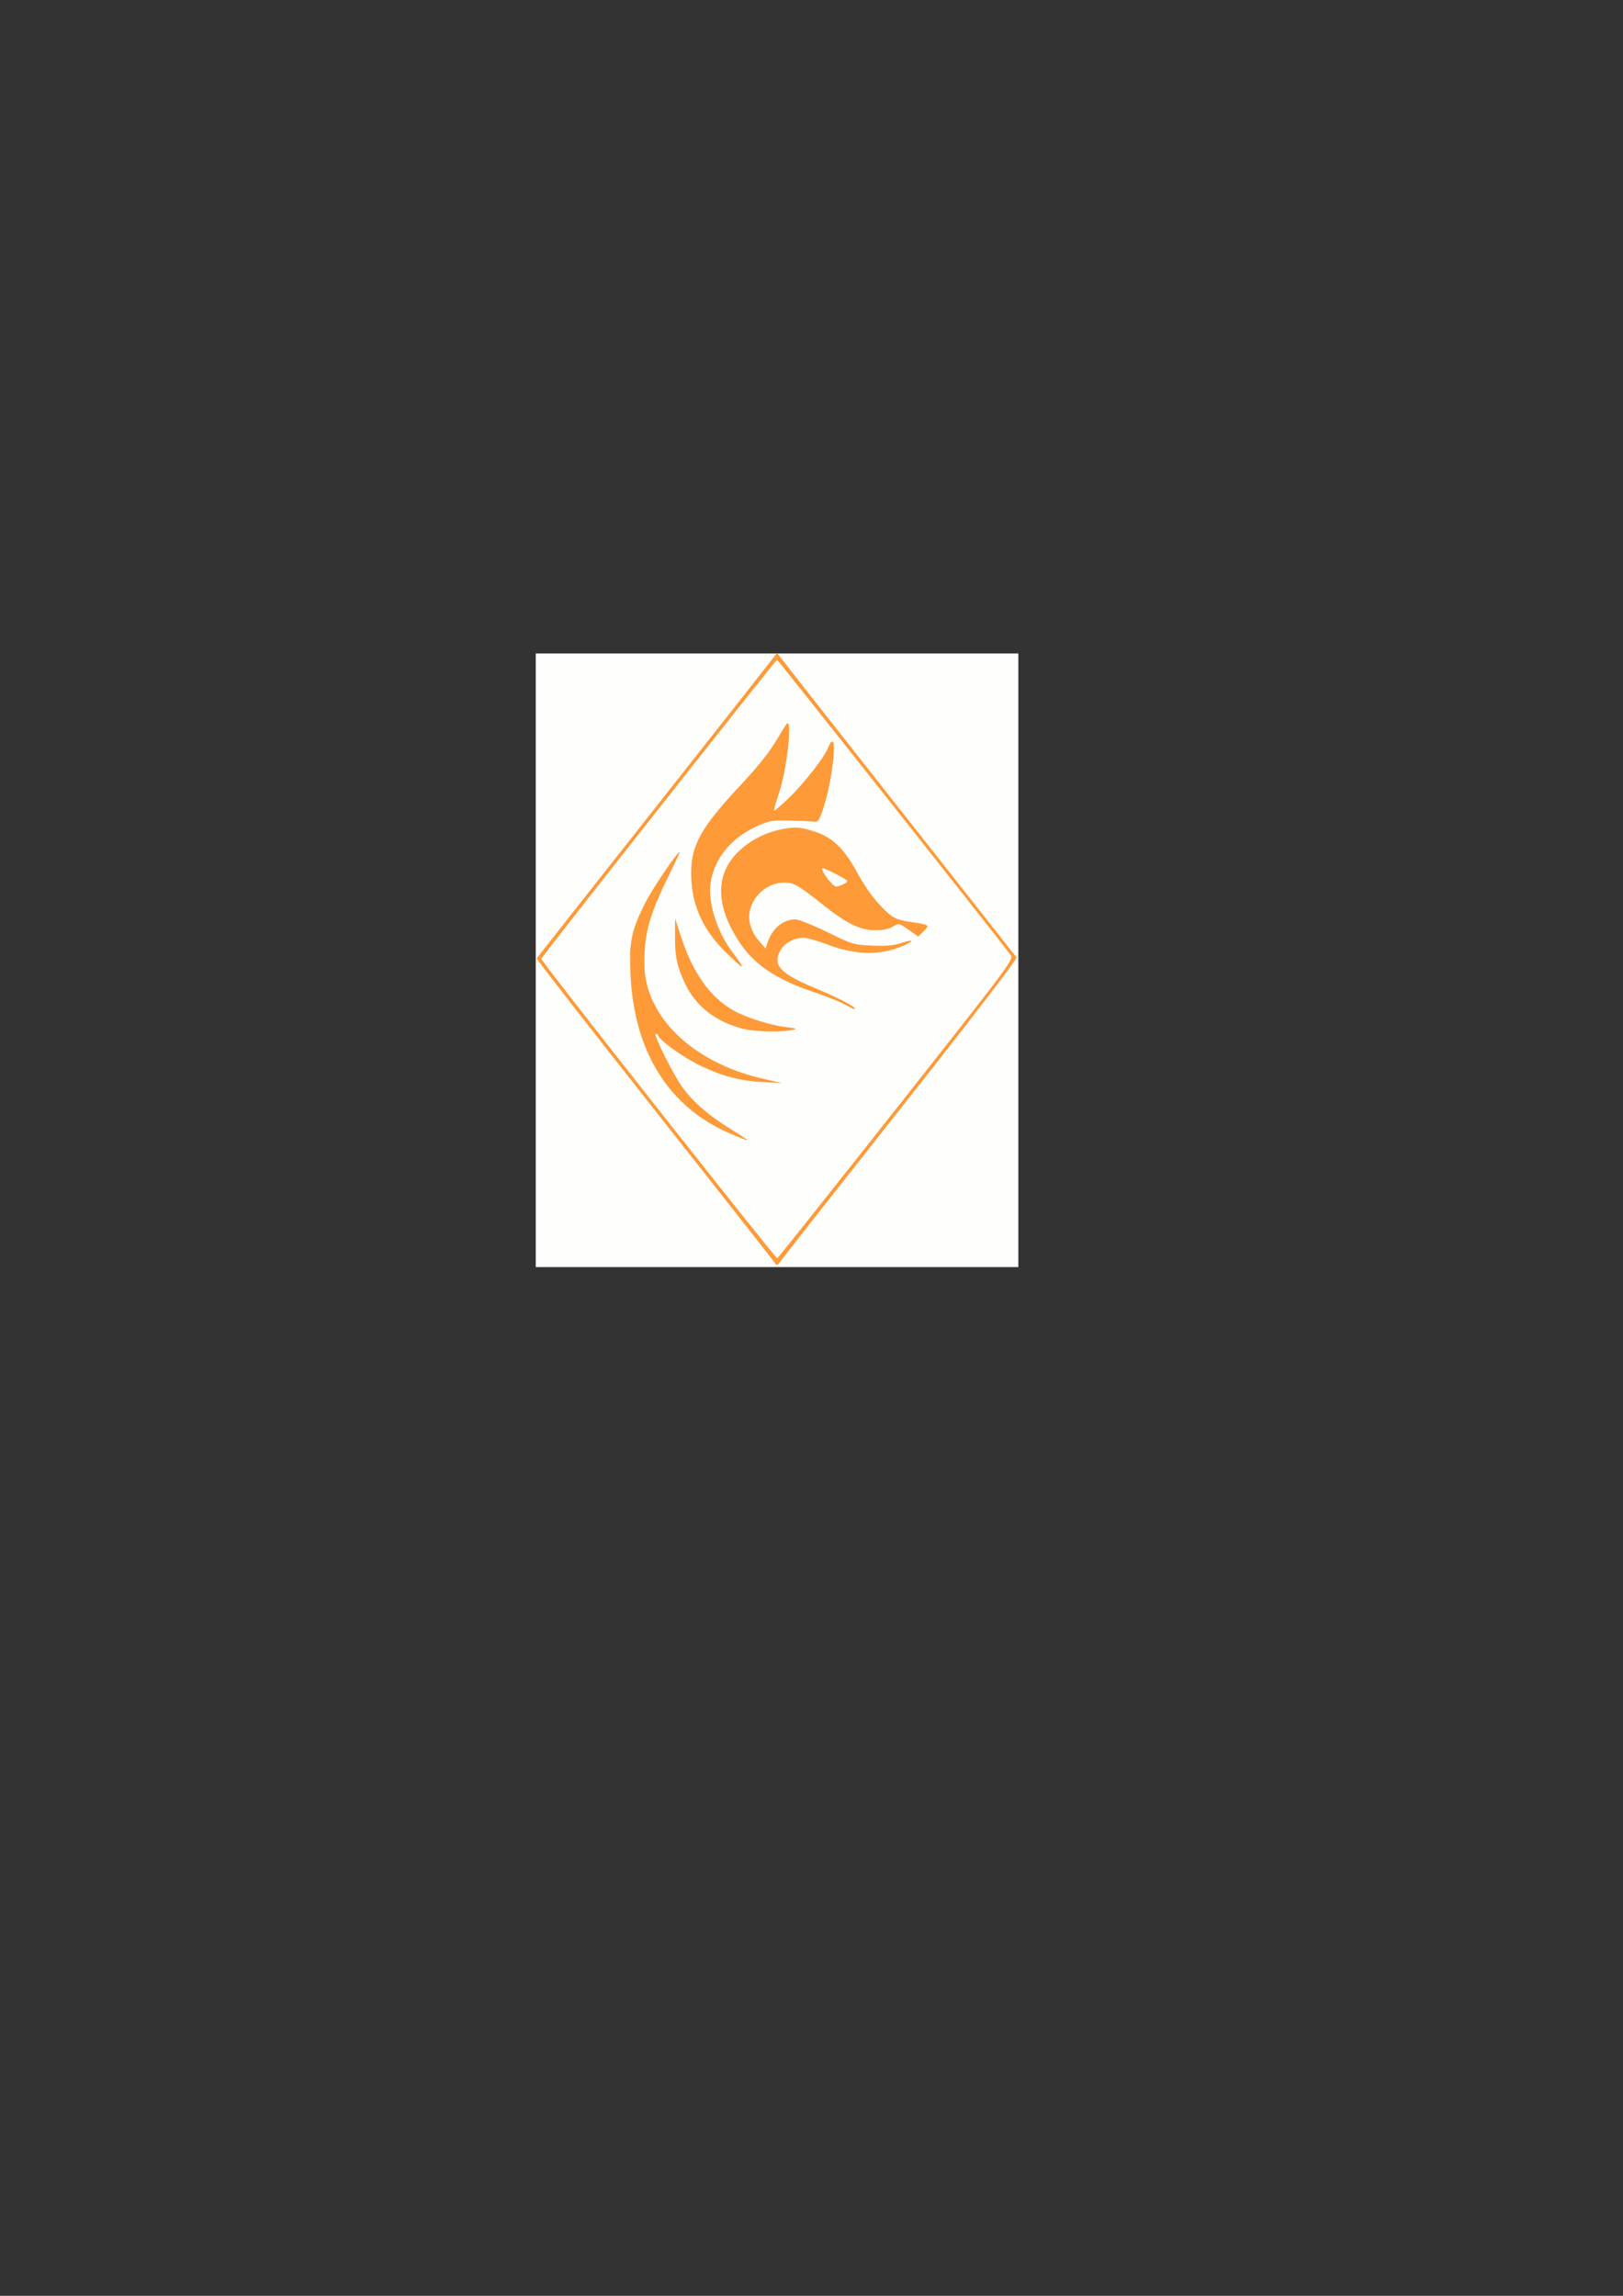 <?xml version="1.0" encoding="UTF-8" standalone="no"?>
<!-- Created with Inkscape (http://www.inkscape.org/) -->

<svg
   xmlns:dc="http://purl.org/dc/elements/1.1/"
   xmlns:cc="http://creativecommons.org/ns#"
   xmlns:rdf="http://www.w3.org/1999/02/22-rdf-syntax-ns#"
   xmlns:svg="http://www.w3.org/2000/svg"
   xmlns="http://www.w3.org/2000/svg"
   xmlns:sodipodi="http://sodipodi.sourceforge.net/DTD/sodipodi-0.dtd"
   xmlns:inkscape="http://www.inkscape.org/namespaces/inkscape"
   width="210mm"
   height="297mm"
   viewBox="0 0 210 297"
   version="1.1"
   id="svg3730"
   inkscape:version="0.92.4 (5da689c313, 2019-01-14)"
   sodipodi:docname="fox-logo.svg">
  <rect x="0" y="0" width="210" height="297" fill="#333333" stroke="none"/>
  <defs
     id="defs3724" />
  <sodipodi:namedview
     id="base"
     pagecolor="#ffffff"
     bordercolor="#666666"
     borderopacity="1.0"
     inkscape:pageopacity="0.0"
     inkscape:pageshadow="2"
     inkscape:zoom="1"
     inkscape:cx="930"
     inkscape:cy="598.57143"
     inkscape:document-units="mm"
     inkscape:current-layer="layer1"
     showgrid="false"
     inkscape:window-width="2560"
     inkscape:window-height="1018"
     inkscape:window-x="-8"
     inkscape:window-y="-8"
     inkscape:window-maximized="1" />
  <g
     inkscape:label="Layer 1"
     inkscape:groupmode="layer"
     id="layer1">
    <path
       inkscape:connector-curvature="0"
       id="path3758"
       d="M 69.321,124.227 V 84.54 h 31.221 31.221 v 39.687 39.688 H 100.542 69.321 Z"
       style="fill:#fefefd;stroke-width:0.265" />
    <path
       inkscape:connector-curvature="0"
       id="path3756"
       d="m 100.11,163.187 c -0.162,-0.255 -7.151,-9.145 -15.53,-19.755 -8.38,-10.611 -15.191,-19.365 -15.135,-19.454 0.055,-0.089 6.909,-8.791 15.23,-19.337 8.322,-10.546 15.296,-19.41 15.499,-19.697 0.367,-0.519 0.37,-0.519 0.737,0 0.202,0.287 7.126,9.094 15.385,19.572 8.259,10.477 15.115,19.177 15.234,19.332 0.134,0.174 -5.633,7.691 -15.021,19.579 -8.382,10.613 -15.372,19.505 -15.534,19.76 -0.162,0.255 -0.356,0.463 -0.432,0.463 -0.075,0 -0.27,-0.208 -0.432,-0.463 z m 15.858,-19.766 c 15.032,-19.051 15.224,-19.311 14.785,-19.898 -1.817,-2.426 -30.107,-38.172 -30.211,-38.172 -0.158,2.14e-4 -30.433,38.388 -30.508,38.682 -0.067,0.264 30.323,38.822 30.54,38.747 0.09,-0.031 7.018,-8.743 15.394,-19.36 z m -21.642,3.159 c -7.879,-3.44 -12.316,-10.618 -12.753,-20.634 -0.18,-4.119 0.123,-5.583 1.879,-9.078 0.954,-1.9 4.179,-6.664 4.511,-6.664 0.045,0 -0.611,1.402 -1.457,3.116 -2.204,4.466 -2.943,6.815 -3.098,9.848 -0.093,1.829 -0.009,2.982 0.311,4.233 1.473,5.772 7.31,10.448 15.236,12.205 l 2.249,0.499 -2.381,-0.116 c -2.932,-0.142 -5.178,-0.707 -7.938,-1.995 -2.151,-1.004 -5.221,-3.134 -5.668,-3.932 -0.135,-0.242 -0.308,-0.376 -0.385,-0.3 -0.239,0.239 2.372,5.421 3.504,6.953 1.416,1.916 3.49,3.697 6.298,5.405 1.255,0.764 2.176,1.388 2.045,1.386 -0.131,-0.002 -1.189,-0.419 -2.353,-0.927 z m 1.718,-13.514 c -3.511,-0.932 -6.026,-2.913 -7.406,-5.832 -1.05,-2.221 -1.315,-3.485 -1.3,-6.182 l 0.013,-2.249 0.726,2.249 c 1.518,4.703 3.708,7.845 6.681,9.587 1.602,0.939 4.817,1.976 6.898,2.225 1.419,0.17 1.547,0.226 0.87,0.38 -1.4,0.319 -4.982,0.221 -6.482,-0.178 z m 13.122,-3.189 c -0.714,-0.371 -2.469,-1.069 -3.901,-1.55 -4.832,-1.624 -7.641,-3.508 -9.58,-6.423 -2.352,-3.538 -2.974,-6.765 -1.811,-9.394 1.142,-2.583 4.179,-4.709 7.547,-5.286 1.455,-0.249 1.976,-0.223 3.382,0.168 2.847,0.792 4.278,2.117 6.319,5.855 1.035,1.895 2.42,3.686 3.76,4.862 0.778,0.683 1.351,0.916 2.778,1.133 2.672,0.406 2.666,0.402 1.853,1.214 l -0.706,0.706 -1.244,-0.877 c -1.24,-0.874 -1.247,-0.875 -2.039,-0.408 -0.507,0.299 -1.329,0.469 -2.267,0.467 -1.949,-0.003 -3.718,-0.864 -6.764,-3.292 -3.158,-2.517 -3.783,-2.878 -4.987,-2.879 -1.999,-0.002 -3.826,1.4 -4.424,3.395 -0.397,1.324 0.041,2.925 1.143,4.18 l 0.838,0.955 0.247,-0.76 c 0.587,-1.805 2.018,-3.009 3.579,-3.009 0.433,0 2.296,0.739 4.14,1.643 3.258,1.596 3.422,1.646 5.823,1.751 1.814,0.079 2.803,-0.005 3.723,-0.319 1.644,-0.56 1.84,-0.322 0.284,0.345 -3.005,1.288 -6.216,1.218 -9.935,-0.216 -1.173,-0.452 -2.505,-0.822 -2.961,-0.822 -1.231,0 -2.499,0.709 -3.03,1.694 -0.998,1.853 0.057,2.97 4.566,4.832 2.688,1.11 5.096,2.345 5.096,2.614 0,0.168 0.02,0.176 -1.43,-0.578 z m 0.077,-15.545 c 0.62,-0.344 0.598,-0.368 -1.124,-1.283 -0.966,-0.513 -1.756,-0.825 -1.756,-0.693 0,0.524 1.42,2.344 1.821,2.336 0.235,-0.005 0.712,-0.167 1.06,-0.36 z m -15.42,8.77 c -2.978,-2.937 -4.395,-6.215 -4.395,-10.166 0,-3.618 1.305,-5.934 6.415,-11.388 2.283,-2.437 3.712,-4.234 4.714,-5.931 1.4,-2.371 1.44,-2.412 1.525,-1.539 0.163,1.67 -0.517,6.192 -1.27,8.453 -0.412,1.237 -0.707,2.293 -0.654,2.348 0.052,0.054 0.887,-0.66 1.854,-1.587 1.957,-1.876 4.576,-5.214 5.118,-6.523 1.39,-3.357 0.748,3.915 -0.719,8.144 -0.471,1.356 -0.557,1.449 -1.27,1.366 -0.421,-0.049 -1.836,-0.109 -3.146,-0.132 -2.201,-0.04 -2.527,0.025 -4.297,0.855 -3.225,1.512 -5.357,4.218 -5.768,7.325 -0.332,2.51 0.89,6.292 2.877,8.902 1.854,2.436 1.576,2.4 -0.985,-0.125 z"
       style="fill:#fe9a37;stroke-width:0.265" />
  </g>
</svg>
